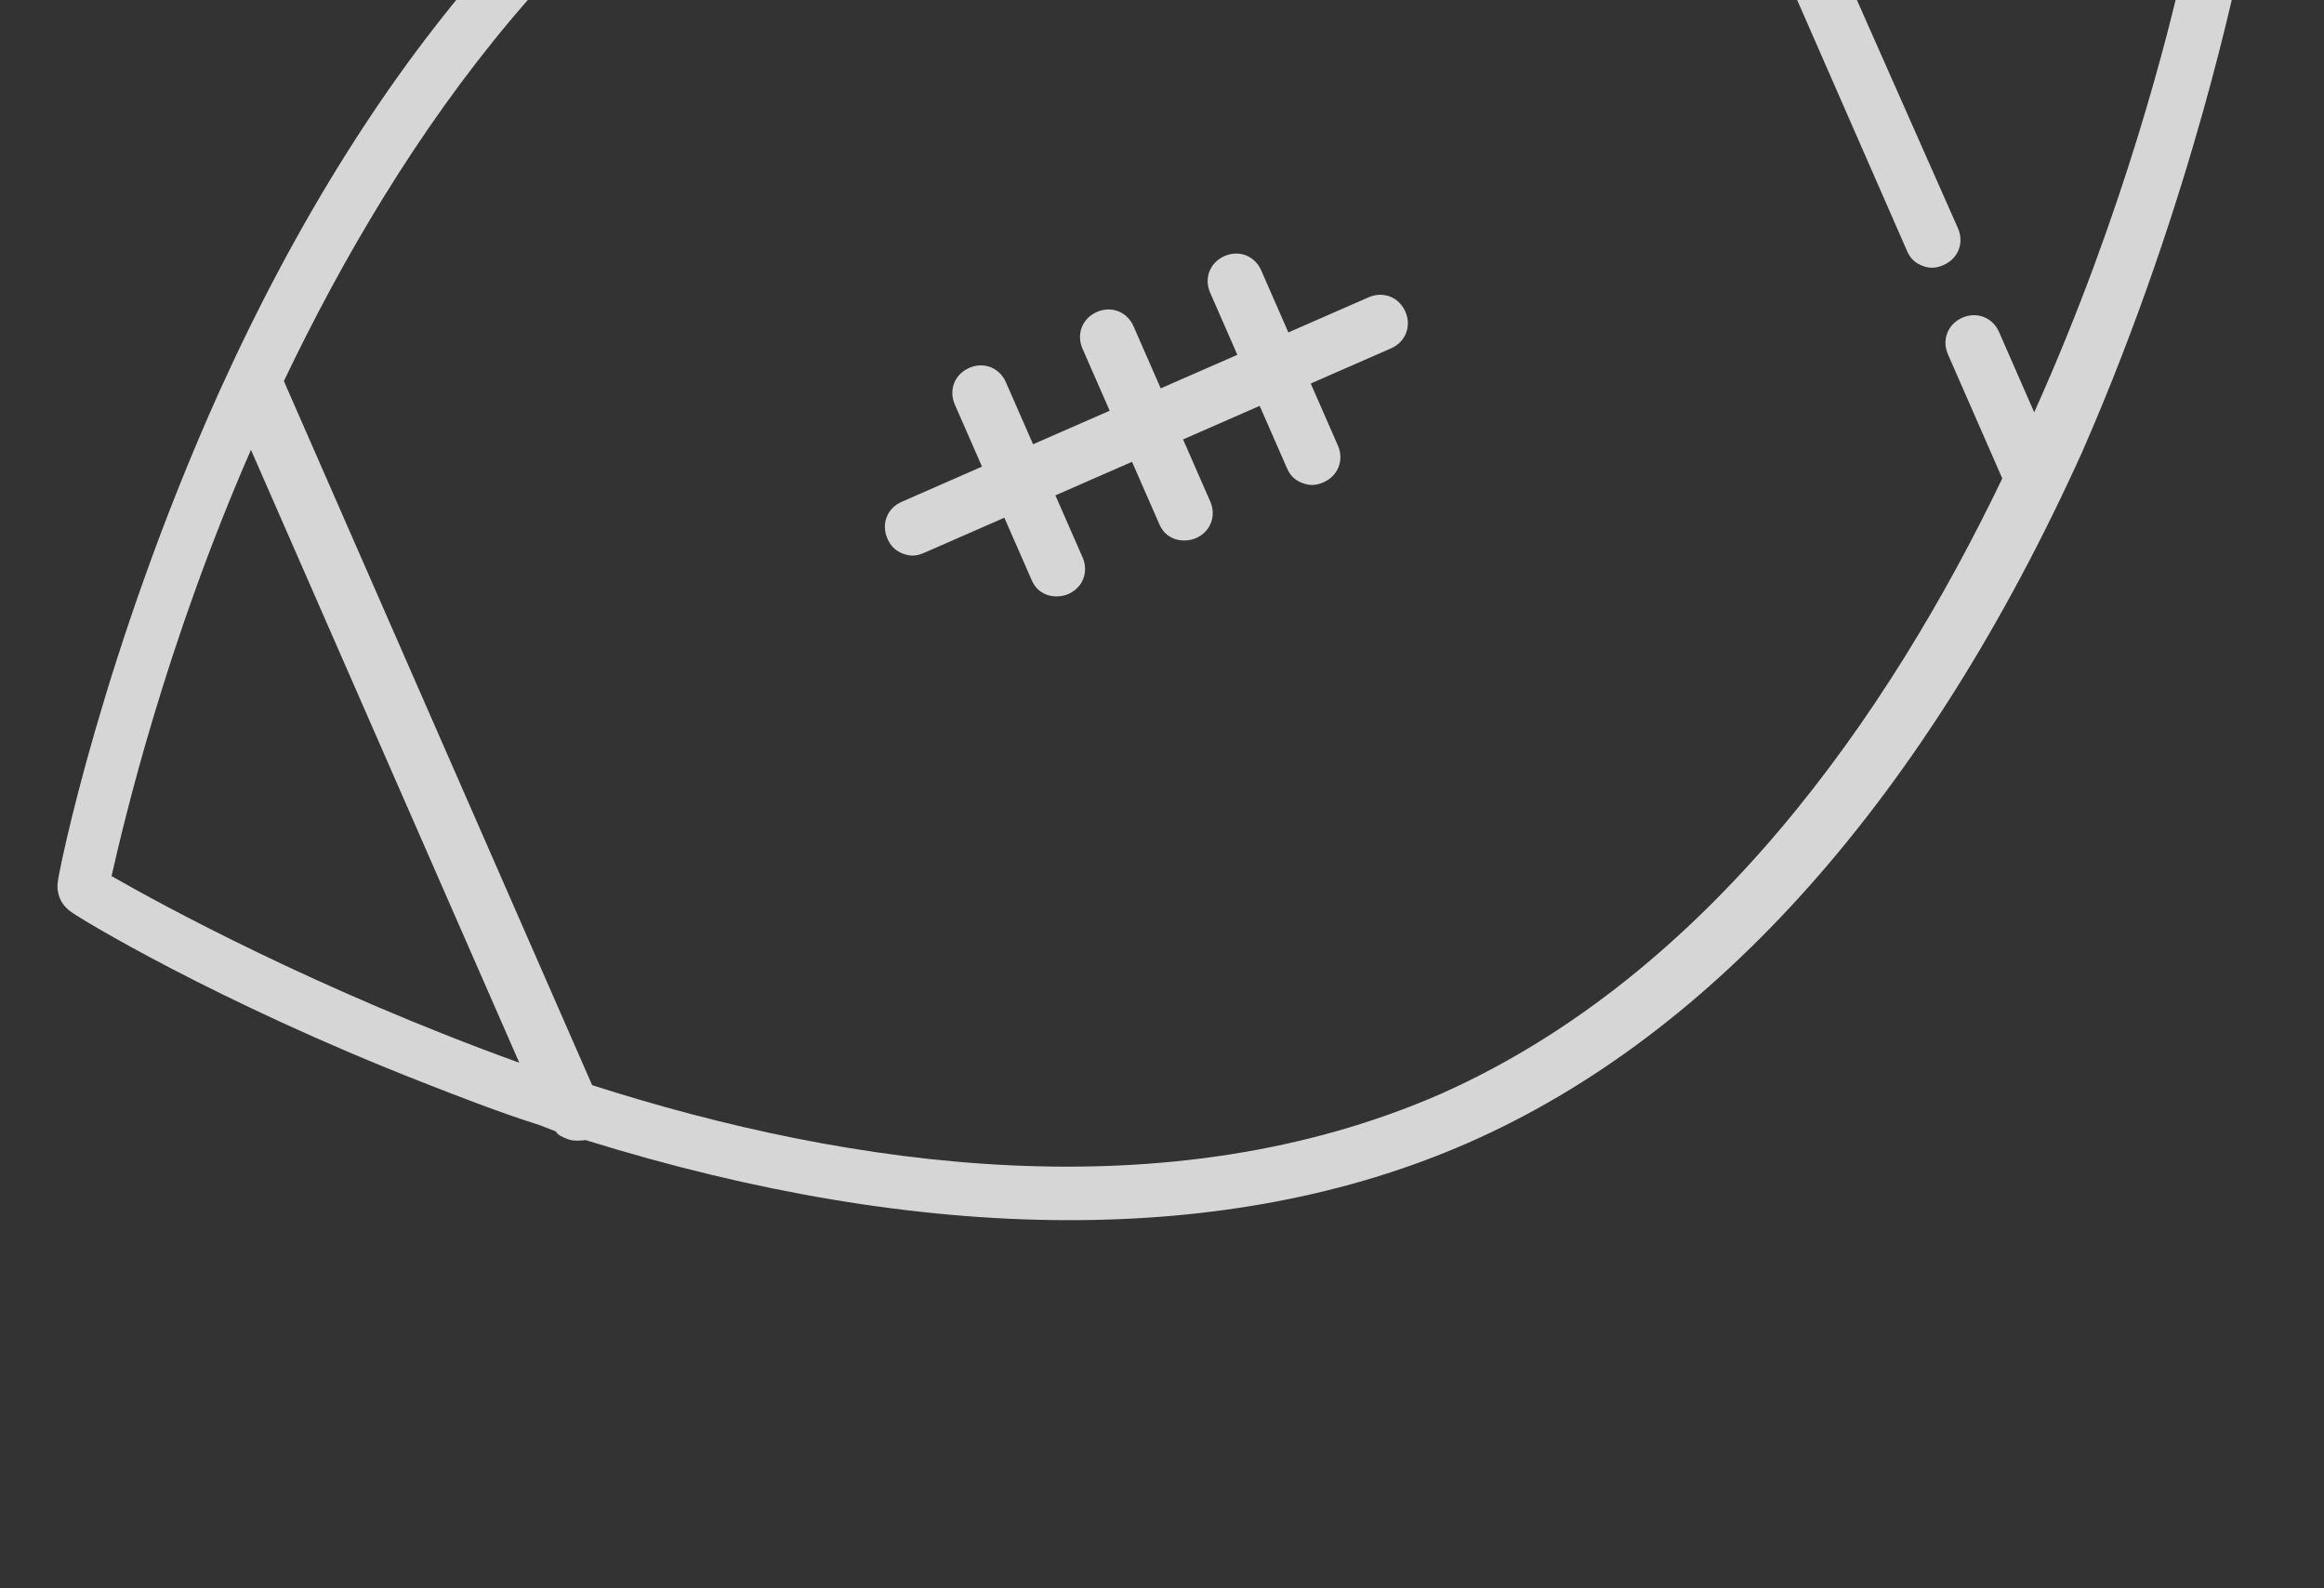 <svg width="60" height="41" viewBox="0 0 60 41" fill="none" xmlns="http://www.w3.org/2000/svg">
<rect x="0" y="0" width="60" height="41" fill="#333333" stroke="none"/>
<path d="M57.853 -1.008C57.891 -1.306 57.767 -1.588 57.523 -1.762C57.346 -1.909 52.301 -4.974 45.398 -7.282C36.14 -10.355 27.931 -10.52 21.528 -7.716C15.124 -4.912 9.678 1.233 5.657 10.12C2.672 16.758 1.503 22.545 1.491 22.774C1.453 23.072 1.576 23.354 1.821 23.528C1.997 23.675 5.592 25.861 10.941 27.951C11.888 28.322 12.904 28.719 13.946 29.048C14.081 29.101 14.217 29.154 14.352 29.207C14.393 29.301 14.529 29.354 14.664 29.407C14.8 29.46 14.962 29.445 15.123 29.431C23.892 32.156 31.763 32.189 37.884 29.509C44.288 26.704 49.734 20.56 53.754 11.673C56.672 5.008 57.774 -0.805 57.853 -1.008ZM2.88 22.615C3.206 21.181 4.264 16.678 6.479 11.612L13.407 27.433C8.208 25.557 4.155 23.348 2.88 22.615ZM37.212 28.231C30.15 31.324 21.946 30.146 15.288 28.012L7.329 9.837C10.344 3.522 15.042 -3.305 22.037 -6.424C29.006 -9.475 37.074 -8.351 43.691 -6.31C43.665 -6.243 43.732 -6.216 43.706 -6.149L49.232 6.471C49.314 6.659 49.423 6.779 49.626 6.859C49.829 6.938 49.991 6.924 50.179 6.841C50.556 6.676 50.715 6.27 50.55 5.893L45.41 -5.716C50.838 -3.829 55.027 -1.567 56.343 -0.74C56.017 0.694 54.879 5.4 52.518 10.643L51.611 8.571C51.446 8.195 51.039 8.036 50.663 8.201C50.286 8.366 50.127 8.772 50.292 9.149L51.694 12.35C48.759 18.462 44.114 25.153 37.212 28.231Z" fill="white" fill-opacity="0.8"/>
<path d="M35.335 7.674L33.263 8.581L32.562 6.981C32.397 6.604 31.991 6.445 31.614 6.61C31.237 6.775 31.079 7.181 31.244 7.558L31.945 9.159L29.967 10.025L29.266 8.424C29.101 8.047 28.695 7.888 28.318 8.053C27.941 8.218 27.783 8.624 27.948 9.001L28.649 10.602L26.671 11.468L25.97 9.867C25.805 9.49 25.399 9.332 25.022 9.497C24.645 9.662 24.487 10.068 24.652 10.444L25.353 12.045L23.281 12.953C22.904 13.117 22.745 13.524 22.91 13.9C22.993 14.089 23.102 14.209 23.305 14.289C23.508 14.368 23.67 14.354 23.858 14.271L25.93 13.364L26.631 14.965C26.713 15.153 26.822 15.274 27.026 15.353C27.161 15.406 27.39 15.418 27.579 15.335C27.956 15.17 28.114 14.764 27.949 14.387L27.248 12.787L29.226 11.921L29.927 13.521C30.009 13.71 30.118 13.83 30.322 13.91C30.457 13.963 30.686 13.974 30.875 13.892C31.252 13.727 31.41 13.321 31.245 12.944L30.544 11.343L32.522 10.477L33.223 12.078C33.306 12.267 33.414 12.387 33.617 12.466C33.821 12.546 33.983 12.531 34.171 12.449C34.547 12.284 34.706 11.877 34.541 11.501L33.84 9.9L35.912 8.993C36.289 8.828 36.448 8.421 36.283 8.045C36.118 7.668 35.712 7.509 35.335 7.674Z" fill="white" fill-opacity="0.8"/>
</svg>
